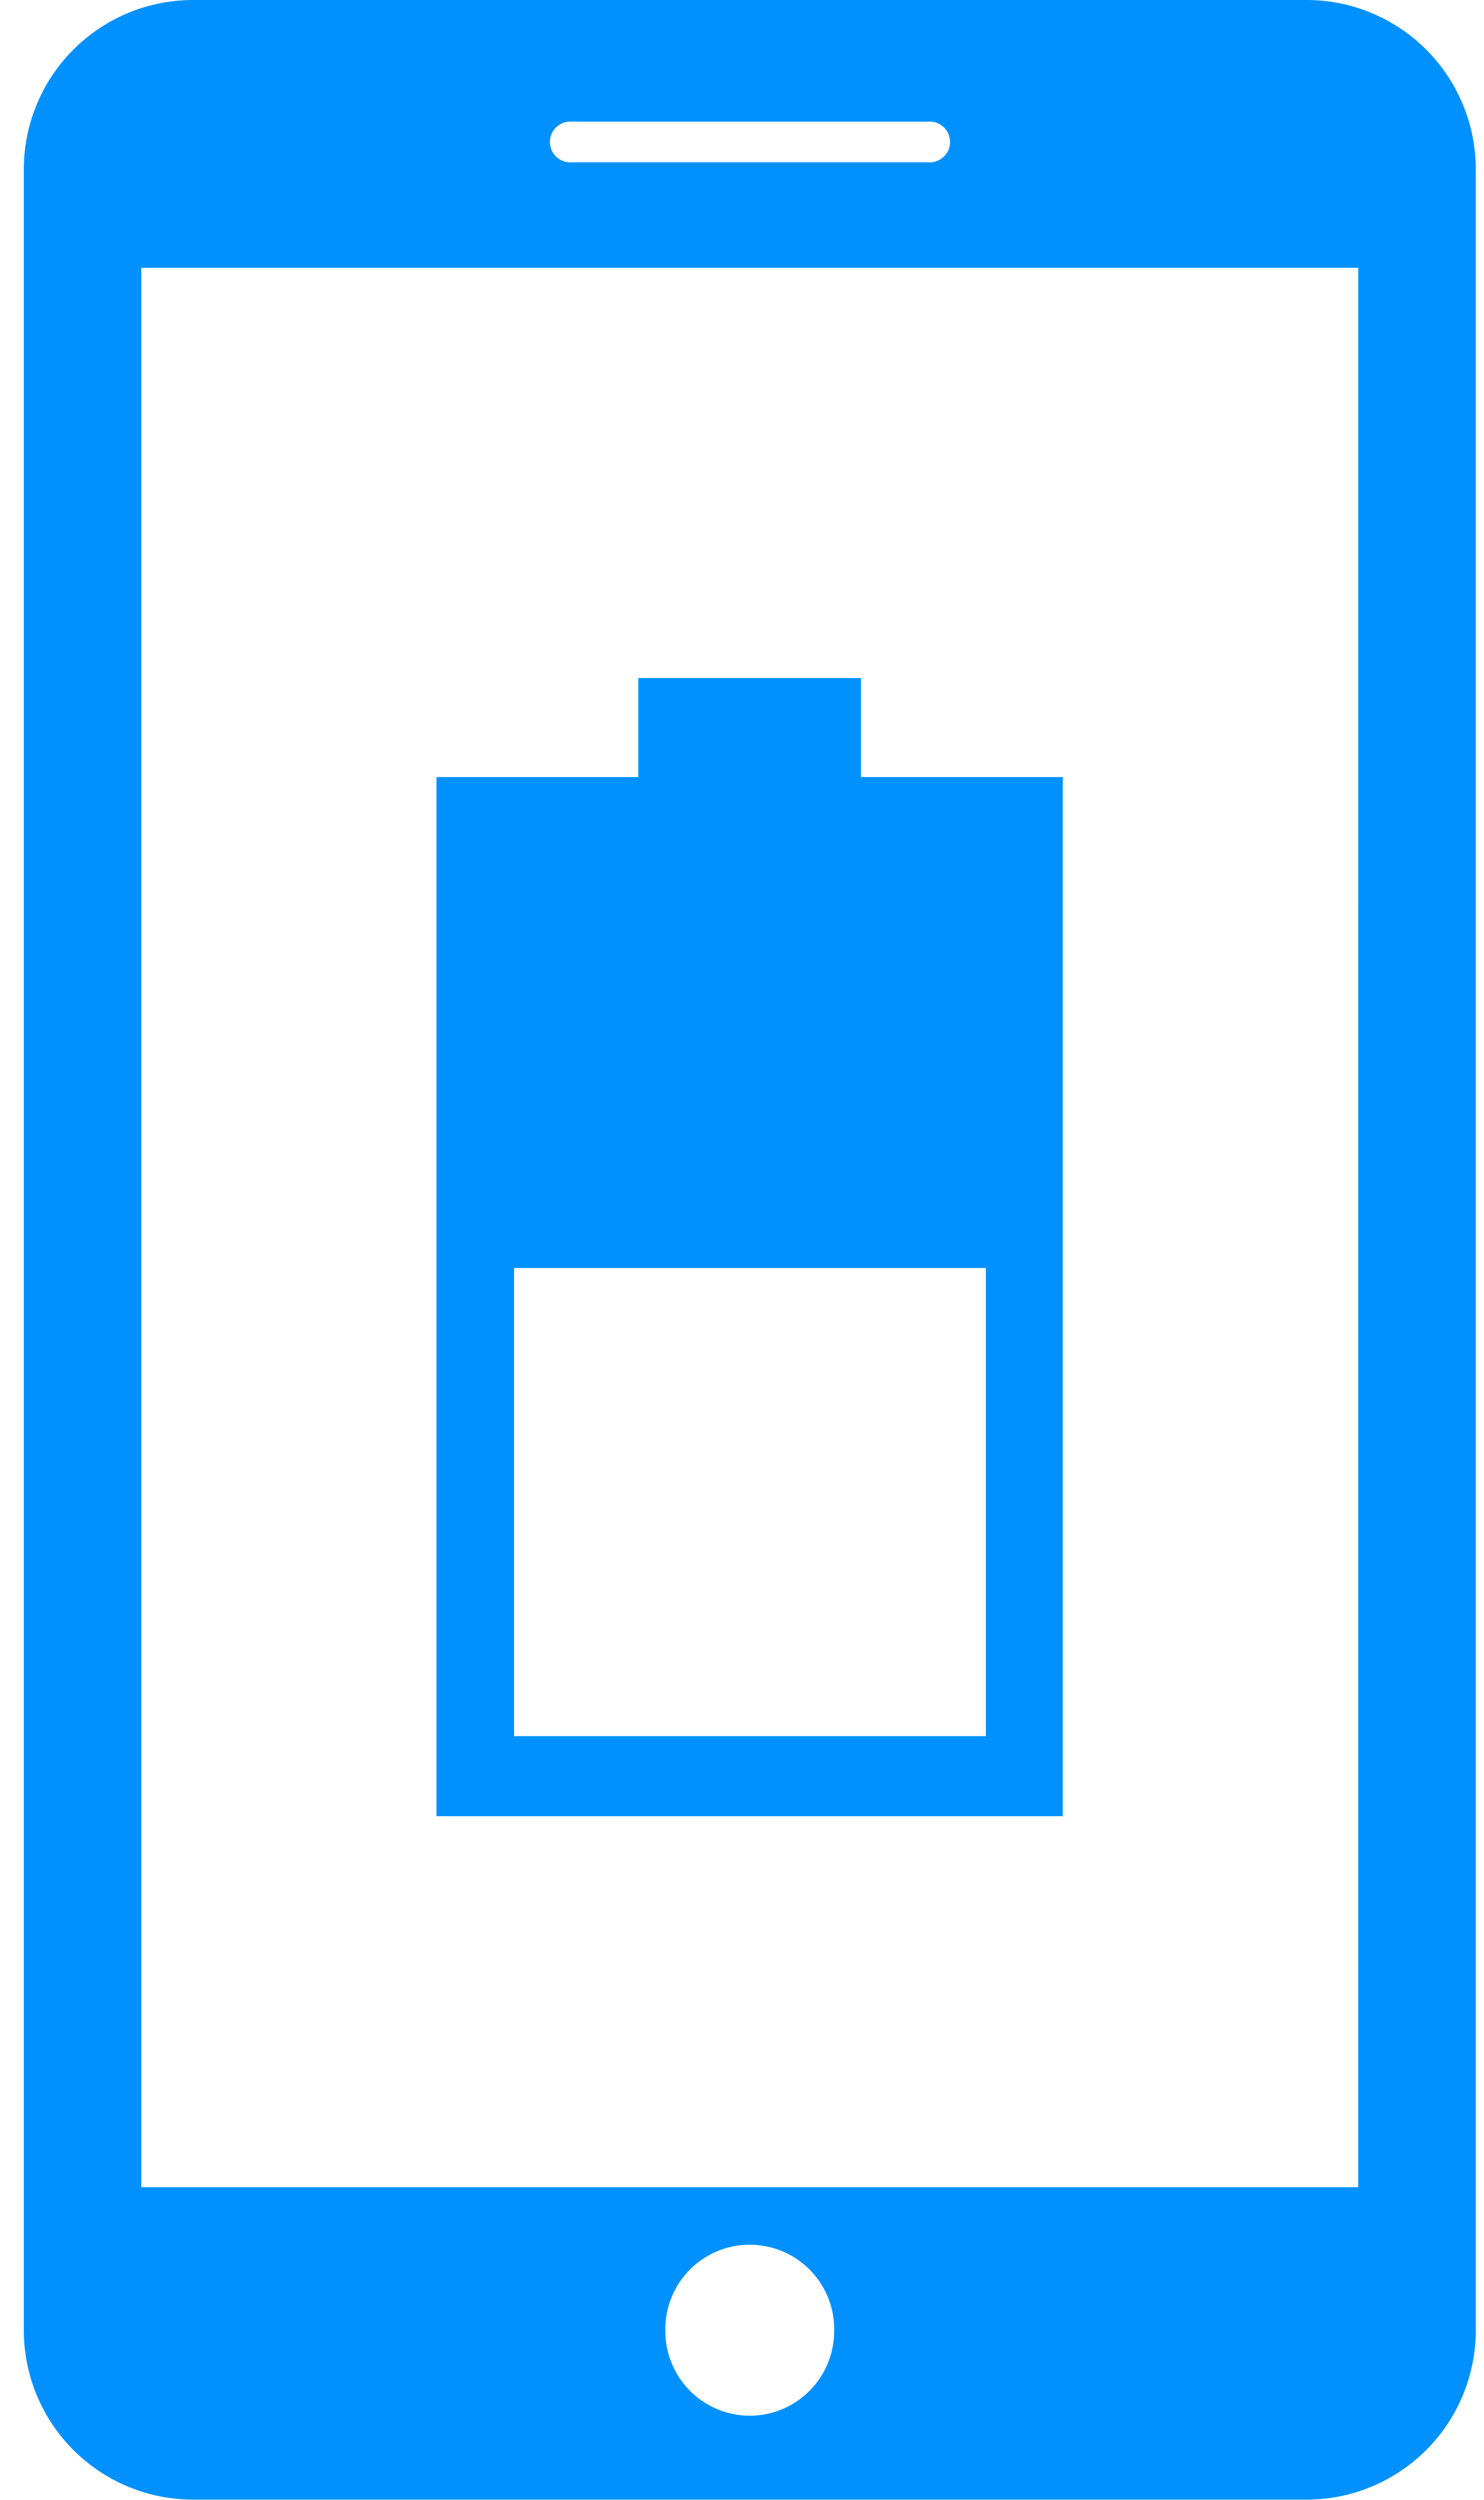 <svg xmlns="http://www.w3.org/2000/svg" width="38" height="64" viewBox="0 0 38 64"><g><g><path fill="#0091ff" d="M25.245 44.45H13.163V32.464h12.082zm-3.198-24.555V17.36h-5.702v2.535h-5.168V46.5h16.038V19.895zM34.78 56H3.618V6.855h31.163zm-15.582 5.849a2.165 2.165 0 0 1-2.161-2.169 2.162 2.162 0 1 1 4.323 0c0 1.2-.97 2.169-2.162 2.169zM14.636 3.114h9.137a.522.522 0 1 1 0 1.042h-9.137a.522.522 0 1 1 0-1.042zM33.466 0H4.933A4.335 4.335 0 0 0 .61 4.323v55.352a4.336 4.336 0 0 0 4.323 4.323h28.533a4.334 4.334 0 0 0 4.323-4.323V4.323A4.335 4.335 0 0 0 33.466 0z"/></g></g></svg>